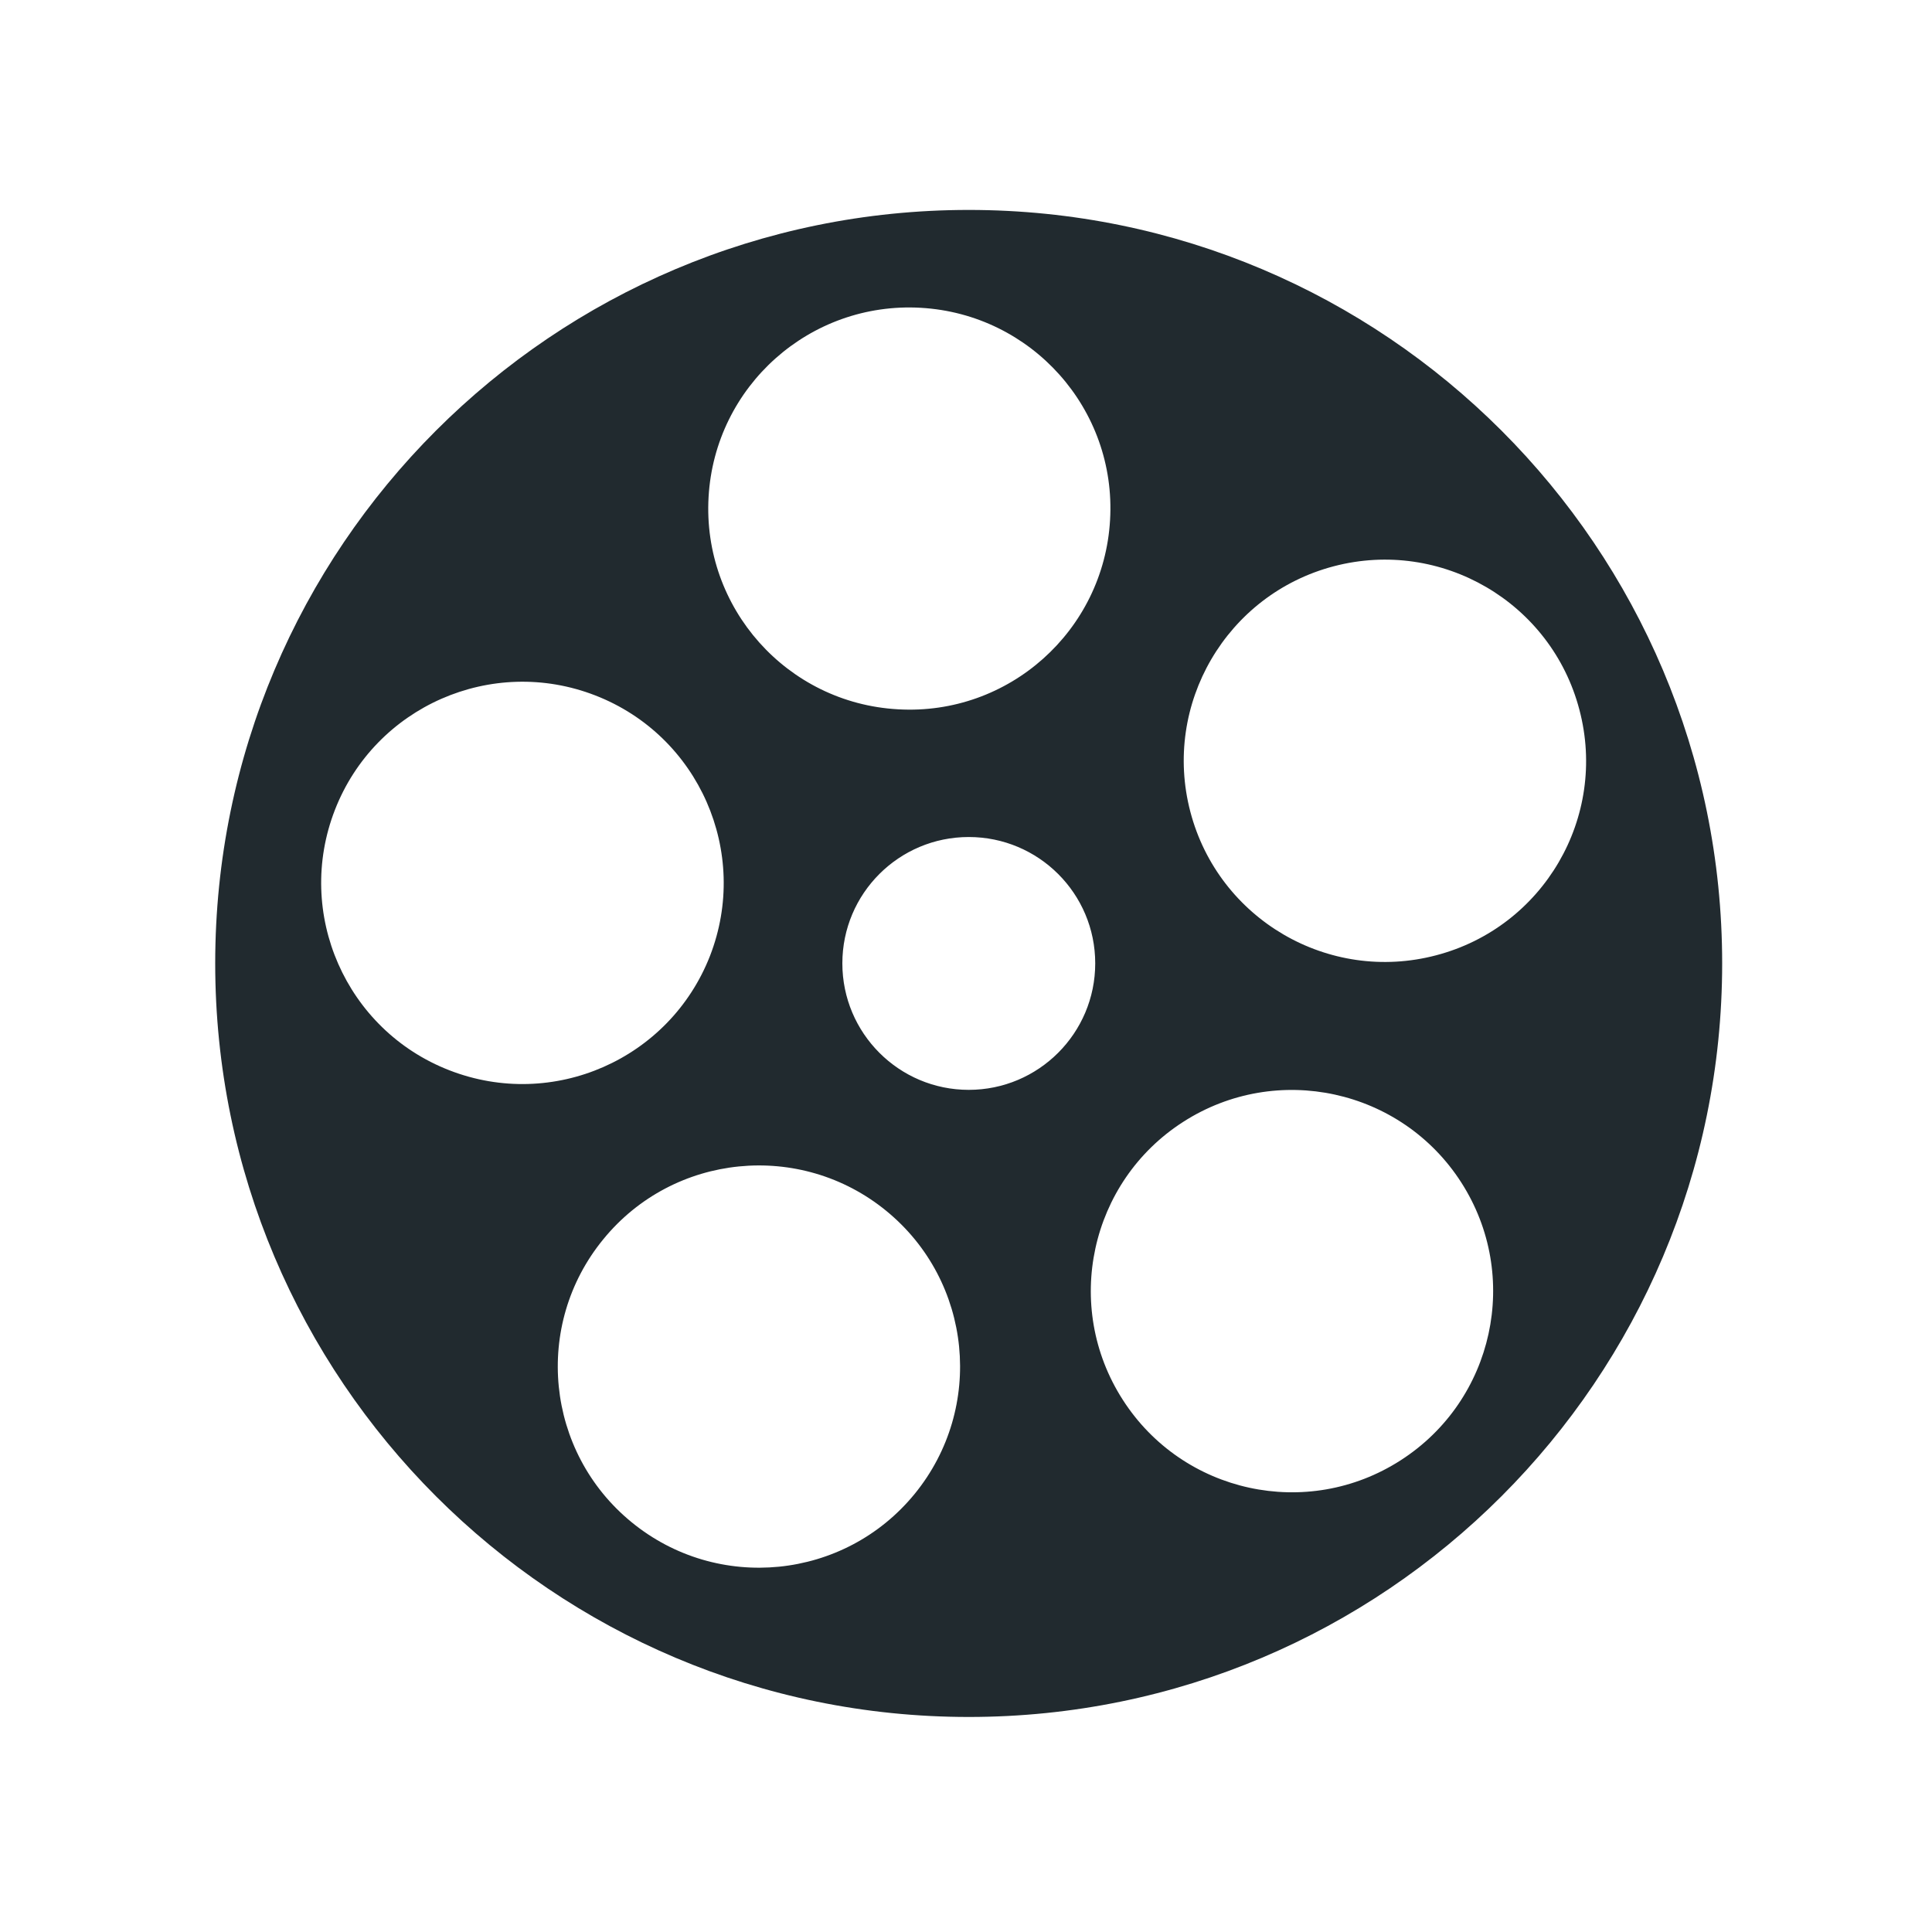 <?xml version="1.0" encoding="UTF-8" standalone="no"?>
<!-- Created with Inkscape (http://www.inkscape.org/) -->

<svg
   xmlns:dc="http://purl.org/dc/elements/1.1/"
   xmlns:cc="http://creativecommons.org/ns#"
   xmlns:rdf="http://www.w3.org/1999/02/22-rdf-syntax-ns#"
   xmlns:svg="http://www.w3.org/2000/svg"
   xmlns="http://www.w3.org/2000/svg"
   version="1.1"
   width="18"
   height="18"
   id="svg2"
   xml:space="preserve"><defs
     id="defs6"><clipPath
       id="clipPath16"><path
         d="M 0,256 256,256 256,0 0,0 0,256 z"
         id="path18" /></clipPath></defs><g
     transform="matrix(1.25,0,0,-1.25,0,18)"
     id="g10"><g
       transform="matrix(0.054,0,0,0.054,0.254,0.361)"
       id="g12"
       style="fill:#212a2f;fill-opacity:1"><g
         clip-path="url(#clipPath16)"
         id="g14"
         style="fill:#212a2f;fill-opacity:1"><g
           transform="translate(193.522,128.126)"
           id="g20"
           style="fill:#212a2f;fill-opacity:1"><path
             d="m 0,0 c -14.854,-3.912 -30.032,4.977 -33.925,19.802 -3.888,14.82 4.976,30.003 19.802,33.896 C 0.706,57.585 15.89,48.72 19.773,33.892 23.69,19.066 14.825,3.882 0,0 m -4.9,-69.704 c -12.898,-8.304 -30.071,-4.557 -38.35,8.347 -8.298,12.902 -4.561,30.09 8.342,38.368 12.903,8.285 30.095,4.537 38.375,-8.365 8.279,-12.903 4.536,-30.067 -8.367,-38.35 m -59.614,51.131 c -9.626,0 -17.445,7.82 -17.445,17.459 0,9.645 7.819,17.439 17.445,17.439 9.634,0 17.458,-7.794 17.458,-17.439 0,-9.639 -7.824,-17.459 -17.458,-17.459 m -7.466,-55.77 c -9.708,-11.876 -27.205,-13.614 -39.063,-3.911 -11.88,9.702 -13.634,27.204 -3.906,39.066 9.698,11.877 27.204,13.605 39.057,3.908 11.871,-9.708 13.609,-27.182 3.912,-39.063 m -64.224,58.472 c -14.288,5.554 -21.356,21.657 -15.793,35.944 5.562,14.283 21.671,21.347 35.953,15.789 14.303,-5.563 21.371,-21.666 15.813,-35.954 -5.587,-14.273 -21.666,-21.347 -35.973,-15.779 m 35.78,79.127 c 0.876,15.308 13.987,26.996 29.301,26.115 15.304,-0.881 27.016,-13.987 26.115,-29.296 -0.876,-15.304 -13.991,-27.021 -29.291,-26.121 -15.314,0.857 -27.001,13.992 -26.125,29.302 m 35.91,39.623 c -57.426,0 -104.008,-46.567 -104.008,-103.993 0,-57.446 46.582,-104.017 104.008,-104.017 57.44,0 103.992,46.571 103.992,104.017 0,57.426 -46.552,103.993 -103.992,103.993"
             id="path22"
             style="fill:#212a2f;fill-opacity:1;fill-rule:nonzero;stroke:none" /></g></g></g></g></svg>